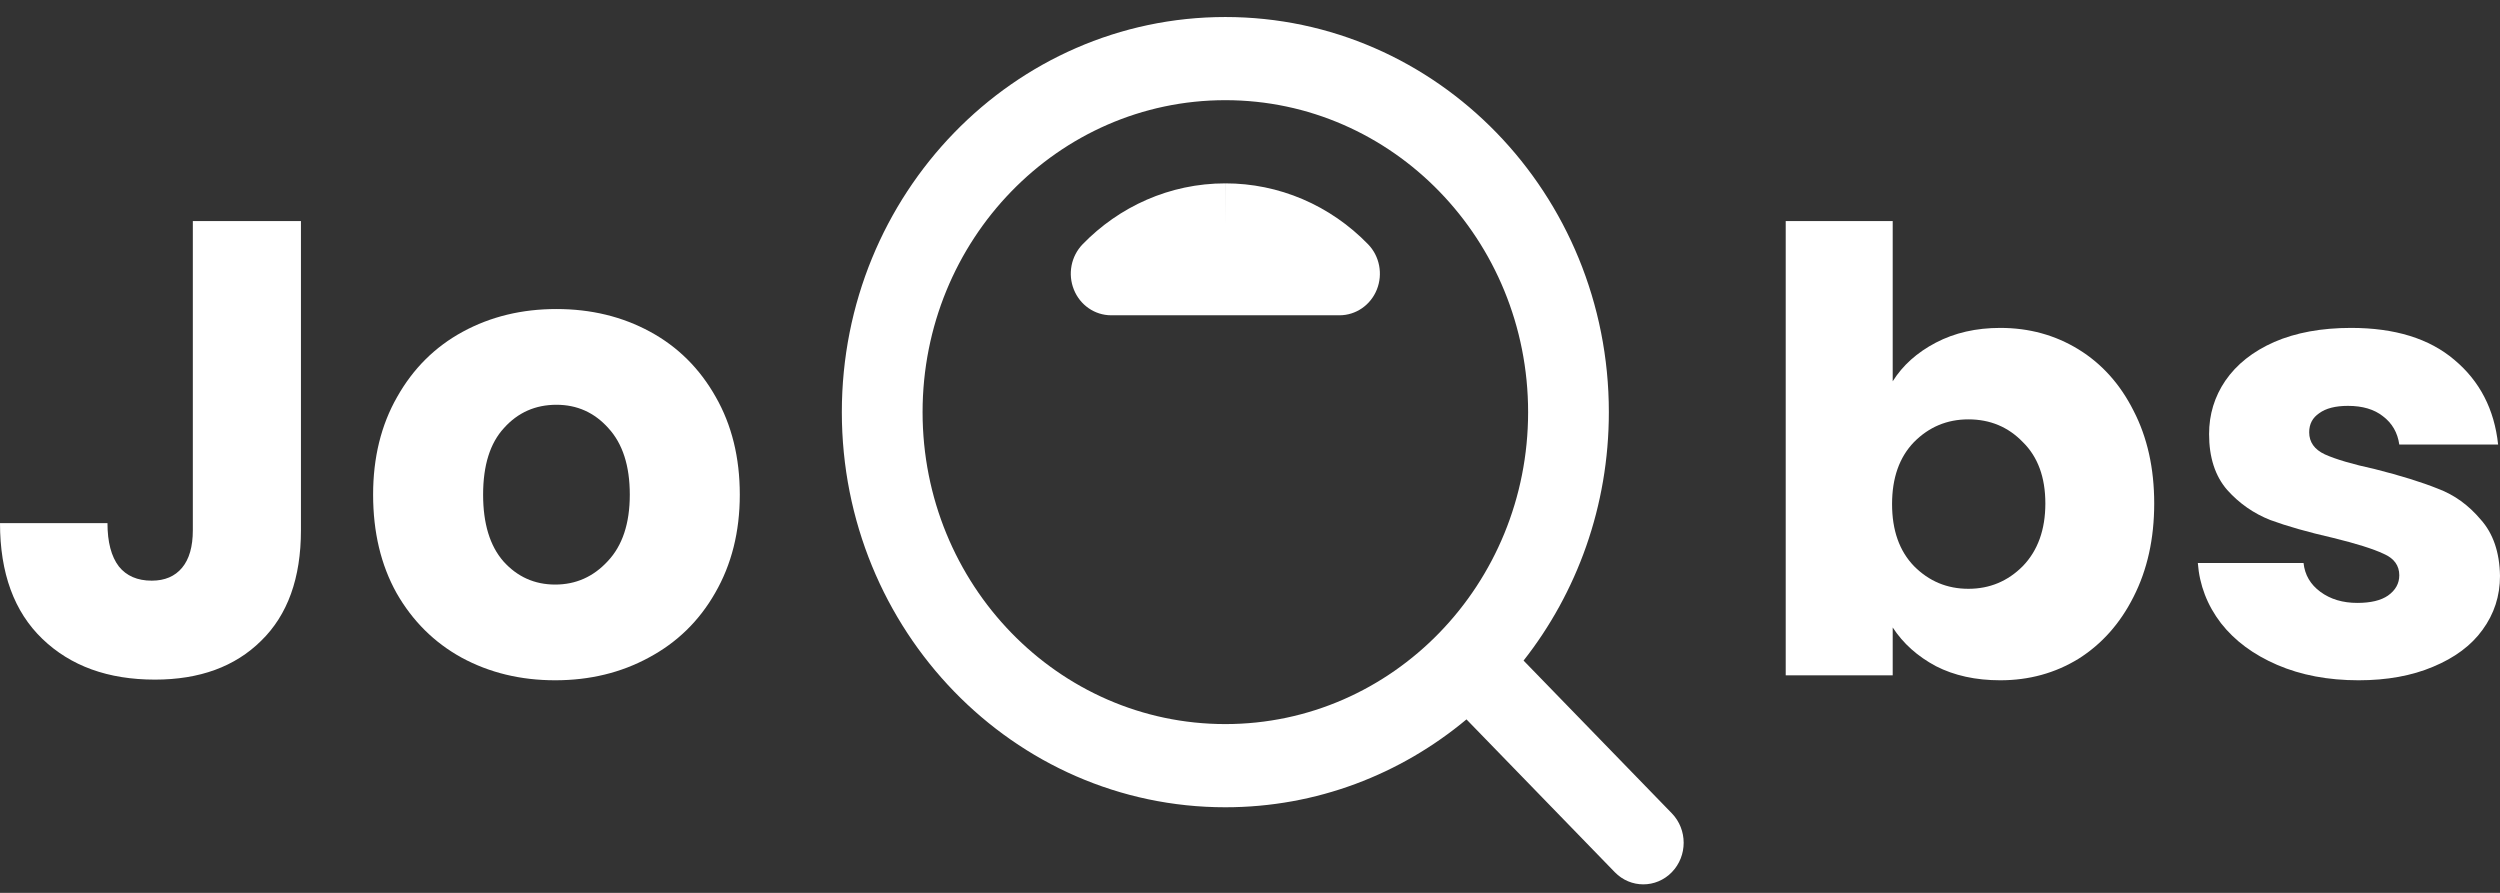 <svg width="98" height="35" viewBox="0 0 98 35" fill="none" xmlns="http://www.w3.org/2000/svg">
<rect x="0" y="0" width="98" height="35" fill="#333333" stroke="none"/>
<path d="M11.797 8.667V20.785C11.797 22.661 11.277 24.106 10.236 25.12C9.211 26.134 7.823 26.641 6.072 26.641C4.238 26.641 2.768 26.109 1.661 25.044C0.554 23.979 0 22.467 0 20.506H4.213C4.213 21.25 4.362 21.816 4.659 22.205C4.957 22.576 5.386 22.762 5.948 22.762C6.46 22.762 6.857 22.593 7.138 22.255C7.419 21.917 7.559 21.427 7.559 20.785V8.667H11.797Z" fill="white"/>
<path d="M21.763 26.667C20.408 26.667 19.186 26.371 18.095 25.779C17.021 25.188 16.17 24.343 15.543 23.244C14.931 22.145 14.626 20.861 14.626 19.39C14.626 17.937 14.939 16.661 15.567 15.562C16.195 14.447 17.054 13.593 18.145 13.002C19.235 12.41 20.458 12.114 21.813 12.114C23.168 12.114 24.39 12.41 25.481 13.002C26.571 13.593 27.43 14.447 28.058 15.562C28.686 16.661 29 17.937 29 19.39C29 20.844 28.678 22.129 28.033 23.244C27.406 24.343 26.538 25.188 25.431 25.779C24.341 26.371 23.118 26.667 21.763 26.667ZM21.763 22.915C22.573 22.915 23.258 22.61 23.82 22.002C24.398 21.393 24.688 20.523 24.688 19.39C24.688 18.258 24.407 17.388 23.845 16.779C23.3 16.171 22.622 15.867 21.813 15.867C20.987 15.867 20.301 16.171 19.756 16.779C19.21 17.371 18.938 18.241 18.938 19.39C18.938 20.523 19.202 21.393 19.731 22.002C20.276 22.61 20.954 22.915 21.763 22.915Z" fill="white"/>
<path fill-rule="evenodd" clip-rule="evenodd" d="M33 16.156C33 7.601 39.731 0.667 48.033 0.667C56.336 0.667 63.067 7.601 63.067 16.156C63.067 19.846 61.815 23.234 59.724 25.895L65.537 31.883C66.154 32.52 66.154 33.552 65.537 34.189C64.918 34.826 63.917 34.826 63.299 34.189L57.486 28.2C54.904 30.354 51.615 31.645 48.033 31.645C39.731 31.645 33 24.71 33 16.156ZM48.033 3.927C41.478 3.927 36.165 9.402 36.165 16.156C36.165 22.909 41.478 28.384 48.033 28.384C54.588 28.384 59.902 22.909 59.902 16.156C59.902 9.402 54.588 3.927 48.033 3.927ZM48.033 7.188C49.073 7.187 50.102 7.397 51.062 7.807C52.023 8.217 52.895 8.819 53.63 9.577C54.082 10.044 54.216 10.745 53.971 11.354C53.726 11.962 53.149 12.359 52.51 12.359H43.557C42.917 12.359 42.34 11.962 42.096 11.353C41.85 10.744 41.986 10.043 42.438 9.576C43.868 8.102 45.849 7.188 48.033 7.188ZM48.033 7.188V8.819L48.031 7.188C48.032 7.188 48.033 7.188 48.033 7.188Z" fill="white"/>
<path d="M74.194 14.947C74.586 14.322 75.15 13.816 75.886 13.431C76.622 13.046 77.464 12.854 78.412 12.854C79.54 12.854 80.562 13.134 81.478 13.696C82.393 14.258 83.112 15.06 83.636 16.102C84.175 17.145 84.445 18.356 84.445 19.736C84.445 21.116 84.175 22.335 83.636 23.394C83.112 24.437 82.393 25.247 81.478 25.824C80.562 26.386 79.54 26.667 78.412 26.667C77.447 26.667 76.605 26.482 75.886 26.113C75.166 25.728 74.602 25.223 74.194 24.597V26.474H70V8.667H74.194V14.947ZM80.178 19.736C80.178 18.709 79.883 17.907 79.295 17.33C78.723 16.736 78.011 16.439 77.161 16.439C76.327 16.439 75.616 16.736 75.028 17.33C74.455 17.923 74.169 18.733 74.169 19.76C74.169 20.787 74.455 21.597 75.028 22.191C75.616 22.784 76.327 23.081 77.161 23.081C77.995 23.081 78.706 22.784 79.295 22.191C79.883 21.581 80.178 20.763 80.178 19.736Z" fill="white"/>
<path d="M92.457 26.667C91.264 26.667 90.201 26.466 89.269 26.065C88.337 25.664 87.602 25.119 87.062 24.429C86.522 23.723 86.22 22.937 86.155 22.07H90.299C90.348 22.536 90.569 22.913 90.961 23.201C91.354 23.49 91.836 23.634 92.408 23.634C92.932 23.634 93.332 23.538 93.61 23.346C93.904 23.137 94.052 22.872 94.052 22.552C94.052 22.167 93.847 21.886 93.438 21.709C93.03 21.517 92.368 21.308 91.452 21.084C90.471 20.859 89.653 20.627 88.999 20.386C88.346 20.129 87.781 19.736 87.307 19.207C86.833 18.661 86.596 17.931 86.596 17.017C86.596 16.247 86.809 15.549 87.234 14.923C87.675 14.282 88.313 13.776 89.147 13.407C89.997 13.038 91.002 12.854 92.163 12.854C93.88 12.854 95.229 13.271 96.21 14.105C97.207 14.939 97.779 16.046 97.926 17.426H94.052C93.986 16.961 93.774 16.592 93.414 16.319C93.071 16.046 92.613 15.91 92.04 15.91C91.55 15.91 91.174 16.006 90.912 16.199C90.651 16.375 90.52 16.624 90.52 16.945C90.52 17.33 90.724 17.619 91.133 17.811C91.558 18.003 92.212 18.196 93.095 18.389C94.109 18.645 94.934 18.902 95.572 19.159C96.21 19.399 96.766 19.8 97.24 20.362C97.73 20.907 97.984 21.645 98 22.576C98 23.362 97.771 24.068 97.313 24.693C96.872 25.303 96.226 25.784 95.376 26.137C94.542 26.49 93.569 26.667 92.457 26.667Z" fill="white"/>
</svg>
